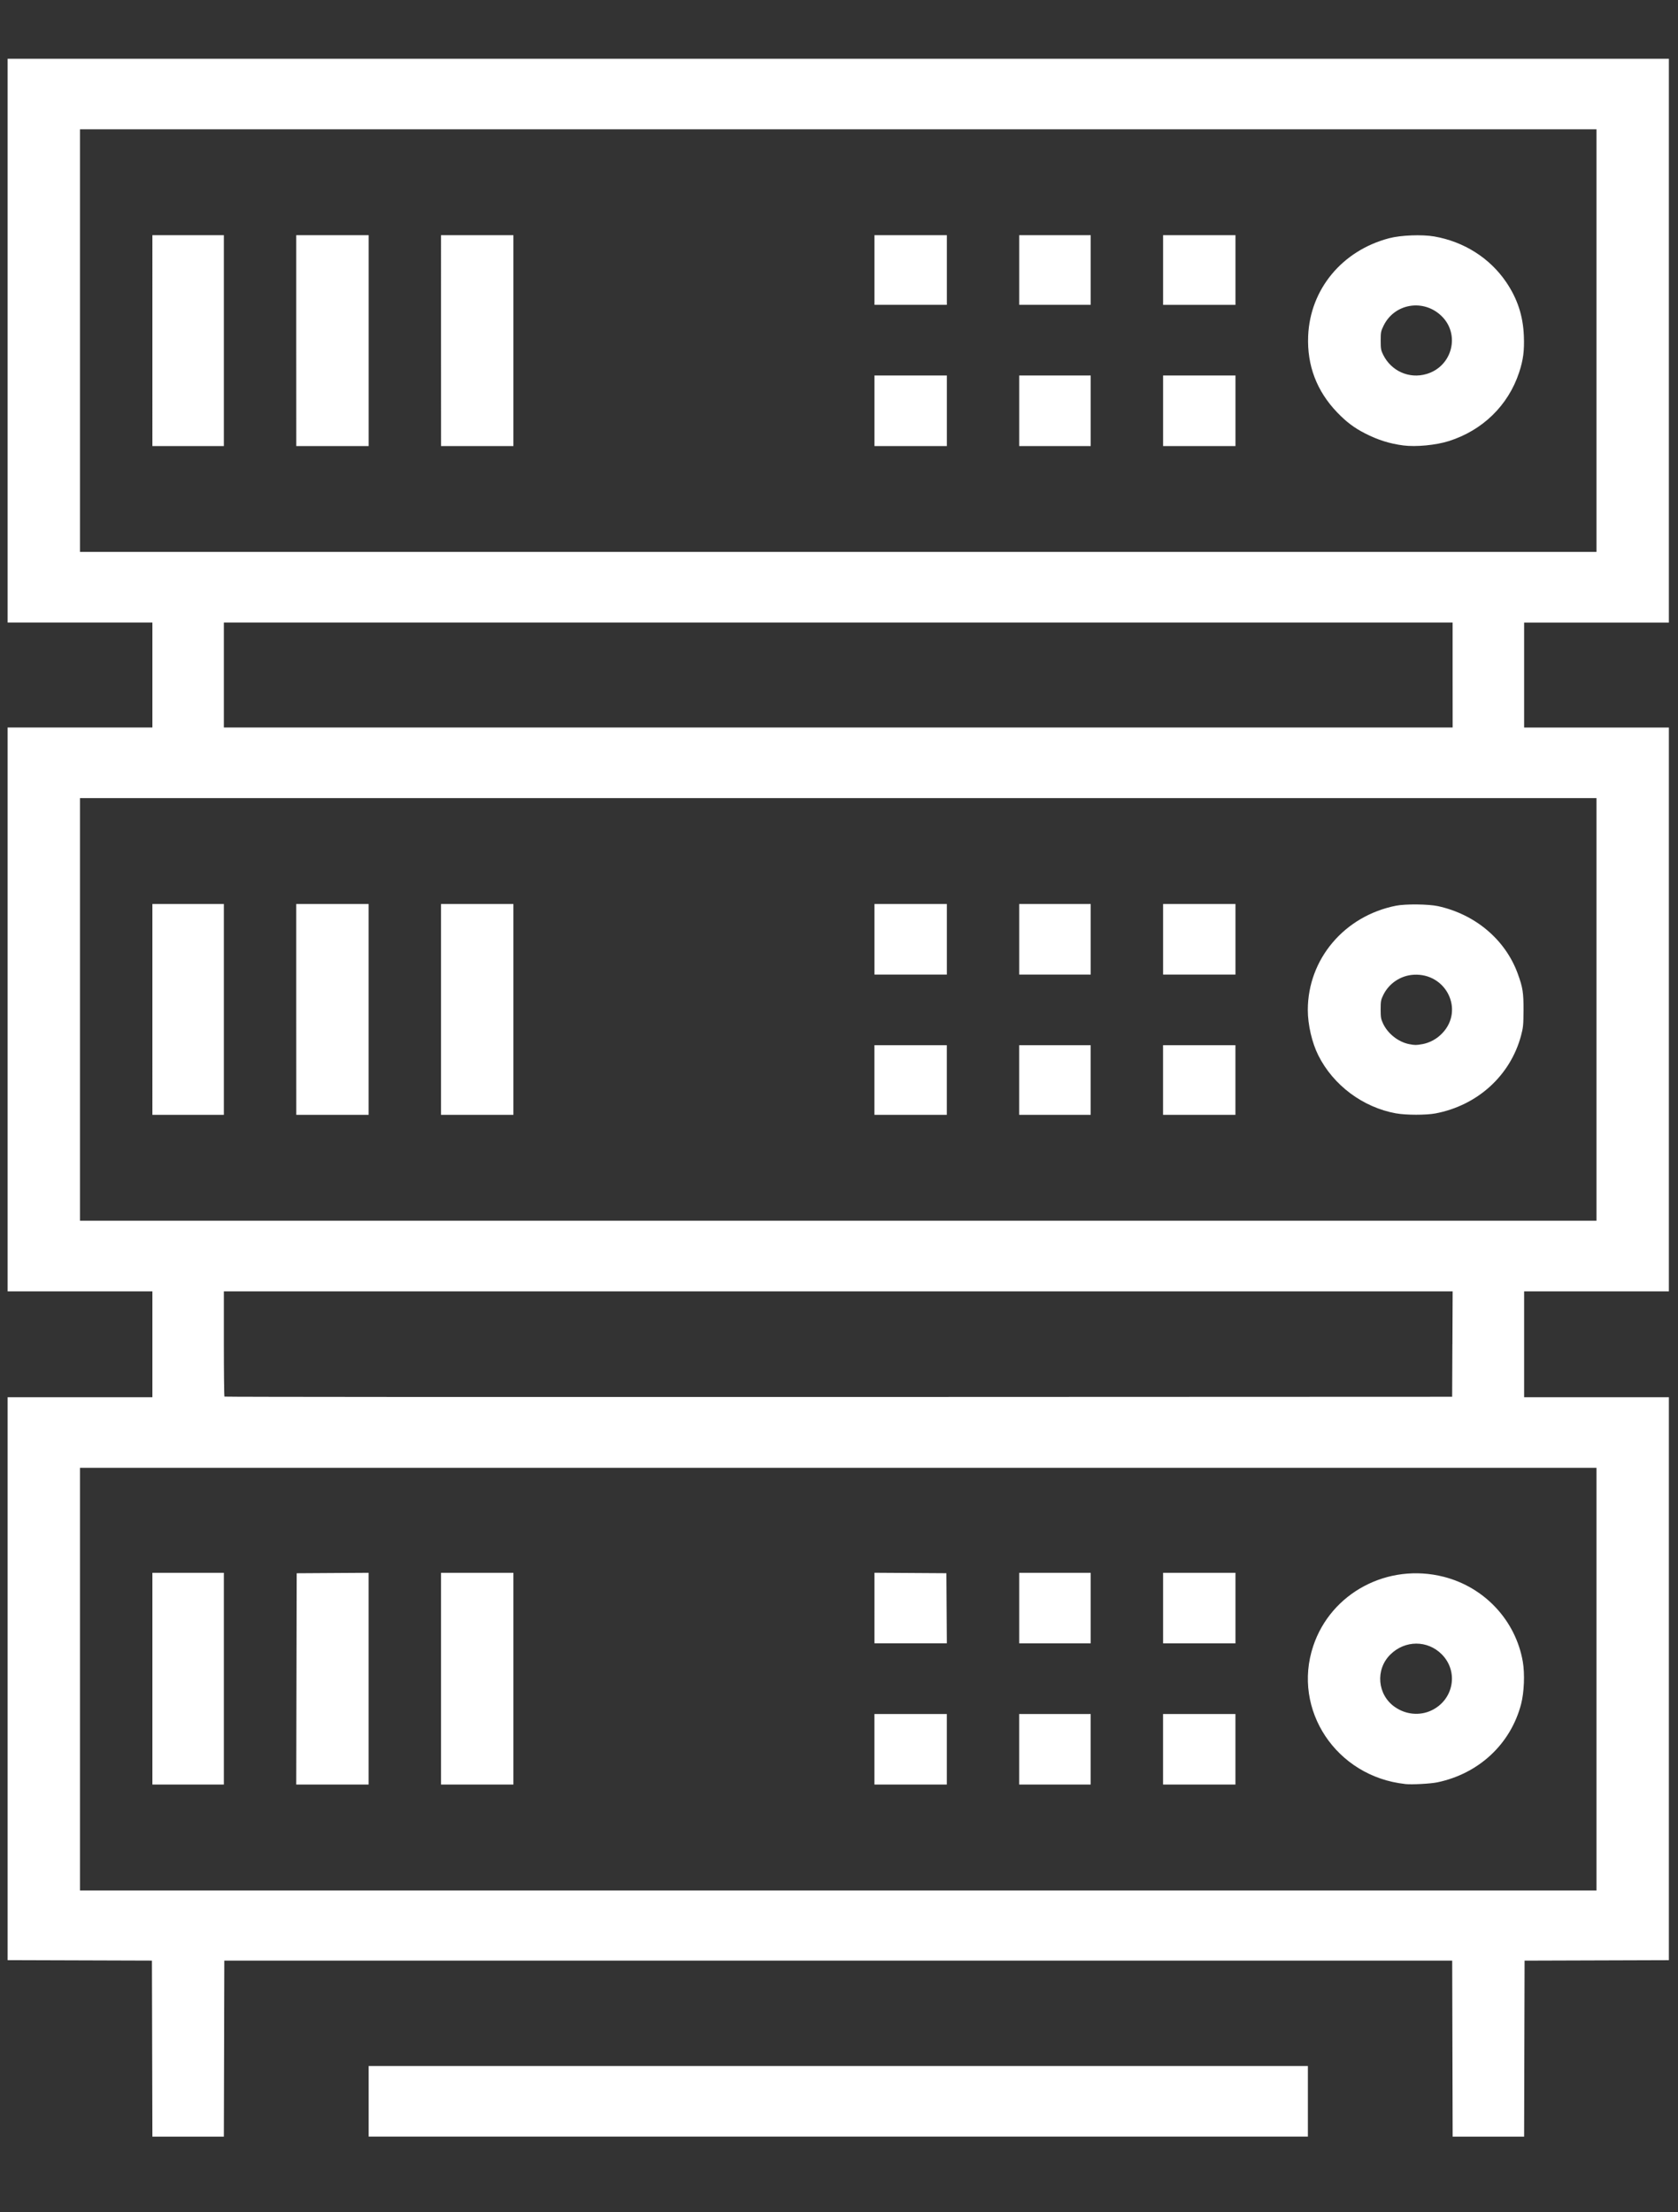 <?xml version="1.0" encoding="UTF-8" standalone="no"?>
<svg
   xmlns:dc="http://purl.org/dc/elements/1.1/"
   xmlns:cc="http://creativecommons.org/ns#"
   xmlns:rdf="http://www.w3.org/1999/02/22-rdf-syntax-ns#"
   xmlns:svg="http://www.w3.org/2000/svg"
   xmlns="http://www.w3.org/2000/svg"
   id="svg90"
   version="1.1"
   viewBox="0 0 44 58">
  <rect x="0" y="0" width="44" height="58" fill="#333333" stroke="none"/>
  <defs
     id="defs4">
    <style
       id="style2">.cls-1{fill:#fff;}</style>
  </defs>
  <title
     id="title6">server</title>
  <path
     id="path941"
     d="m 3.99,53.708 -0.006,-2.307 -1.892,-0.006 -1.892,-0.006 V 44.01 36.631 H 2.098 3.996 V 35.243 33.855 H 2.098 0.2 v -7.391 -7.391 H 2.098 3.996 V 17.697 16.321 H 2.098 0.2 V 8.931 1.54 H 21.981 43.761 v 7.391 7.391 h -1.898 -1.898 v 1.376 1.376 h 1.898 1.898 v 7.391 7.391 h -1.898 -1.898 v 1.388 1.388 h 1.898 1.898 v 7.379 7.379 l -1.892,0.006 -1.892,0.006 -0.006,2.307 -0.006,2.307 h -0.937 -0.937 l -0.006,-2.307 -0.006,-2.307 H 21.981 5.882 l -0.006,2.307 -0.006,2.307 H 4.933 3.996 Z M 41.863,44.022 V 38.482 H 21.981 2.098 v 5.54 5.54 H 21.981 41.863 Z M 3.996,44.01 v -2.776 h 0.937 0.937 v 2.776 2.776 H 4.933 3.996 Z m 3.778,0.006 0.006,-2.77 0.943,-0.006 0.943,-0.006 v 2.776 2.776 H 8.717 7.768 Z m 3.79,-0.006 v -2.776 h 0.949 0.949 v 2.776 2.776 h -0.949 -0.949 z m 11.365,1.851 v -0.925 h 0.949 0.949 v 0.925 0.925 h -0.949 -0.949 z m 3.796,0 v -0.925 h 0.937 0.937 v 0.925 0.925 h -0.937 -0.937 z m 3.772,0 v -0.925 h 0.949 0.949 v 0.925 0.925 h -0.949 -0.949 z m 6.347,0.91 c -1.805,-0.196 -2.969,-1.946 -2.408,-3.62 0.467,-1.395 1.958,-2.185 3.421,-1.812 1.072,0.273 1.886,1.146 2.073,2.223 0.056,0.321 0.036,0.808 -0.045,1.117 -0.274,1.045 -1.108,1.822 -2.198,2.049 -0.18,0.037 -0.669,0.063 -0.843,0.044 z m 0.687,-1.927 c 0.587,-0.275 0.725,-1.021 0.273,-1.474 -0.374,-0.374 -0.96,-0.372 -1.344,0.004 -0.403,0.395 -0.345,1.062 0.119,1.381 0.287,0.198 0.647,0.231 0.952,0.089 z M 22.93,42.159 v -0.926 l 0.943,0.006 0.943,0.006 0.006,0.919 0.006,0.919 h -0.949 -0.949 z m 3.796,0 v -0.925 h 0.937 0.937 v 0.925 0.925 h -0.937 -0.937 z m 3.772,0 v -0.925 h 0.949 0.949 v 0.925 0.925 h -0.949 -0.949 z m 7.587,-6.922 0.006,-1.382 H 21.981 5.87 v 1.372 c 0,0.755 0.007,1.379 0.016,1.388 0.009,0.009 7.256,0.013 16.104,0.01 l 16.088,-0.006 0.006,-1.382 z m 3.778,-8.773 V 20.924 H 21.981 2.098 v 5.54 5.54 H 21.981 41.863 Z m -37.867,0 v -2.764 h 0.937 0.937 v 2.764 2.764 H 4.933 3.996 Z m 3.772,0 v -2.764 h 0.949 0.949 v 2.764 2.764 H 8.718 7.769 Z m 3.796,0 v -2.764 h 0.949 0.949 v 2.764 2.764 h -0.949 -0.949 z m 11.365,1.851 v -0.913 h 0.949 0.949 v 0.913 0.913 h -0.949 -0.949 z m 3.796,0 v -0.913 h 0.937 0.937 v 0.913 0.913 h -0.937 -0.937 z m 3.772,0 v -0.913 h 0.949 0.949 v 0.913 0.913 h -0.949 -0.949 z m 6.112,0.875 c -0.87,-0.157 -1.648,-0.737 -2.041,-1.522 -0.166,-0.331 -0.275,-0.804 -0.275,-1.189 6.23e-4,-1.334 0.959,-2.466 2.313,-2.734 0.246,-0.049 0.852,-0.043 1.098,0.011 0.98,0.213 1.768,0.879 2.093,1.768 0.133,0.365 0.154,0.498 0.152,0.964 -0.002,0.384 -0.008,0.451 -0.065,0.664 -0.28,1.046 -1.142,1.83 -2.245,2.039 -0.245,0.046 -0.772,0.046 -1.031,-0.002 z m 0.686,-1.815 c 0.199,-0.037 0.384,-0.138 0.528,-0.291 0.575,-0.608 0.097,-1.578 -0.754,-1.529 -0.34,0.02 -0.646,0.223 -0.796,0.529 -0.063,0.128 -0.07,0.165 -0.07,0.379 0,0.208 0.008,0.254 0.064,0.373 0.124,0.265 0.401,0.483 0.684,0.538 0.15,0.029 0.187,0.029 0.344,0 z M 22.93,24.625 v -0.925 h 0.949 0.949 v 0.925 0.925 h -0.949 -0.949 z m 3.796,0 v -0.925 h 0.937 0.937 v 0.925 0.925 h -0.937 -0.937 z m 3.772,0 v -0.925 h 0.949 0.949 v 0.925 0.925 h -0.949 -0.949 z m 7.592,-6.928 V 16.321 H 21.981 5.87 v 1.376 1.376 H 21.981 38.091 Z M 41.863,8.93 V 3.39 H 21.981 2.098 V 8.93 14.47 H 21.981 41.863 Z m -37.867,0 V 6.166 H 4.933 5.87 V 8.93 11.695 H 4.933 3.996 Z m 3.772,0 V 6.166 H 8.718 9.667 V 8.93 11.695 H 8.718 7.769 Z m 3.796,0 V 6.166 h 0.949 0.949 V 8.93 11.695 H 12.514 11.565 Z M 22.93,10.769 V 9.844 h 0.949 0.949 v 0.925 0.925 h -0.949 -0.949 z m 3.796,0 V 9.844 h 0.937 0.937 v 0.925 0.925 h -0.937 -0.937 z m 3.772,0 V 9.844 h 0.949 0.949 v 0.925 0.925 h -0.949 -0.949 z m 6.299,0.909 C 36.436,11.631 36.129,11.534 35.789,11.36 35.503,11.213 35.304,11.062 35.063,10.812 34.527,10.254 34.271,9.582 34.302,8.812 c 0.049,-1.227 0.891,-2.244 2.126,-2.567 0.305,-0.08 0.86,-0.101 1.179,-0.046 0.782,0.136 1.459,0.566 1.889,1.199 0.293,0.432 0.441,0.882 0.462,1.405 0.016,0.394 -0.016,0.635 -0.126,0.967 -0.286,0.861 -0.957,1.514 -1.842,1.794 -0.339,0.107 -0.86,0.157 -1.193,0.114 z m 0.607,-1.872 c 0.682,-0.199 0.896,-1.048 0.386,-1.53 -0.473,-0.447 -1.225,-0.318 -1.509,0.26 -0.071,0.145 -0.077,0.174 -0.077,0.394 0,0.211 0.007,0.253 0.064,0.369 0.211,0.429 0.682,0.64 1.135,0.507 z M 22.93,7.08 V 6.166 h 0.949 0.949 v 0.913 0.913 h -0.949 -0.949 z m 3.796,0 V 6.166 h 0.937 0.937 v 0.913 0.913 h -0.937 -0.937 z m 3.772,0 V 6.166 h 0.949 0.949 V 7.08 7.993 H 31.447 30.498 Z M 9.667,55.09 v -0.925 h 12.314 12.314 v 0.925 0.925 H 21.981 9.667 Z"
     style="fill:#ffffff;stroke-width:0.024;stroke:none;stroke-opacity:1;fill-opacity:1" />
</svg>
